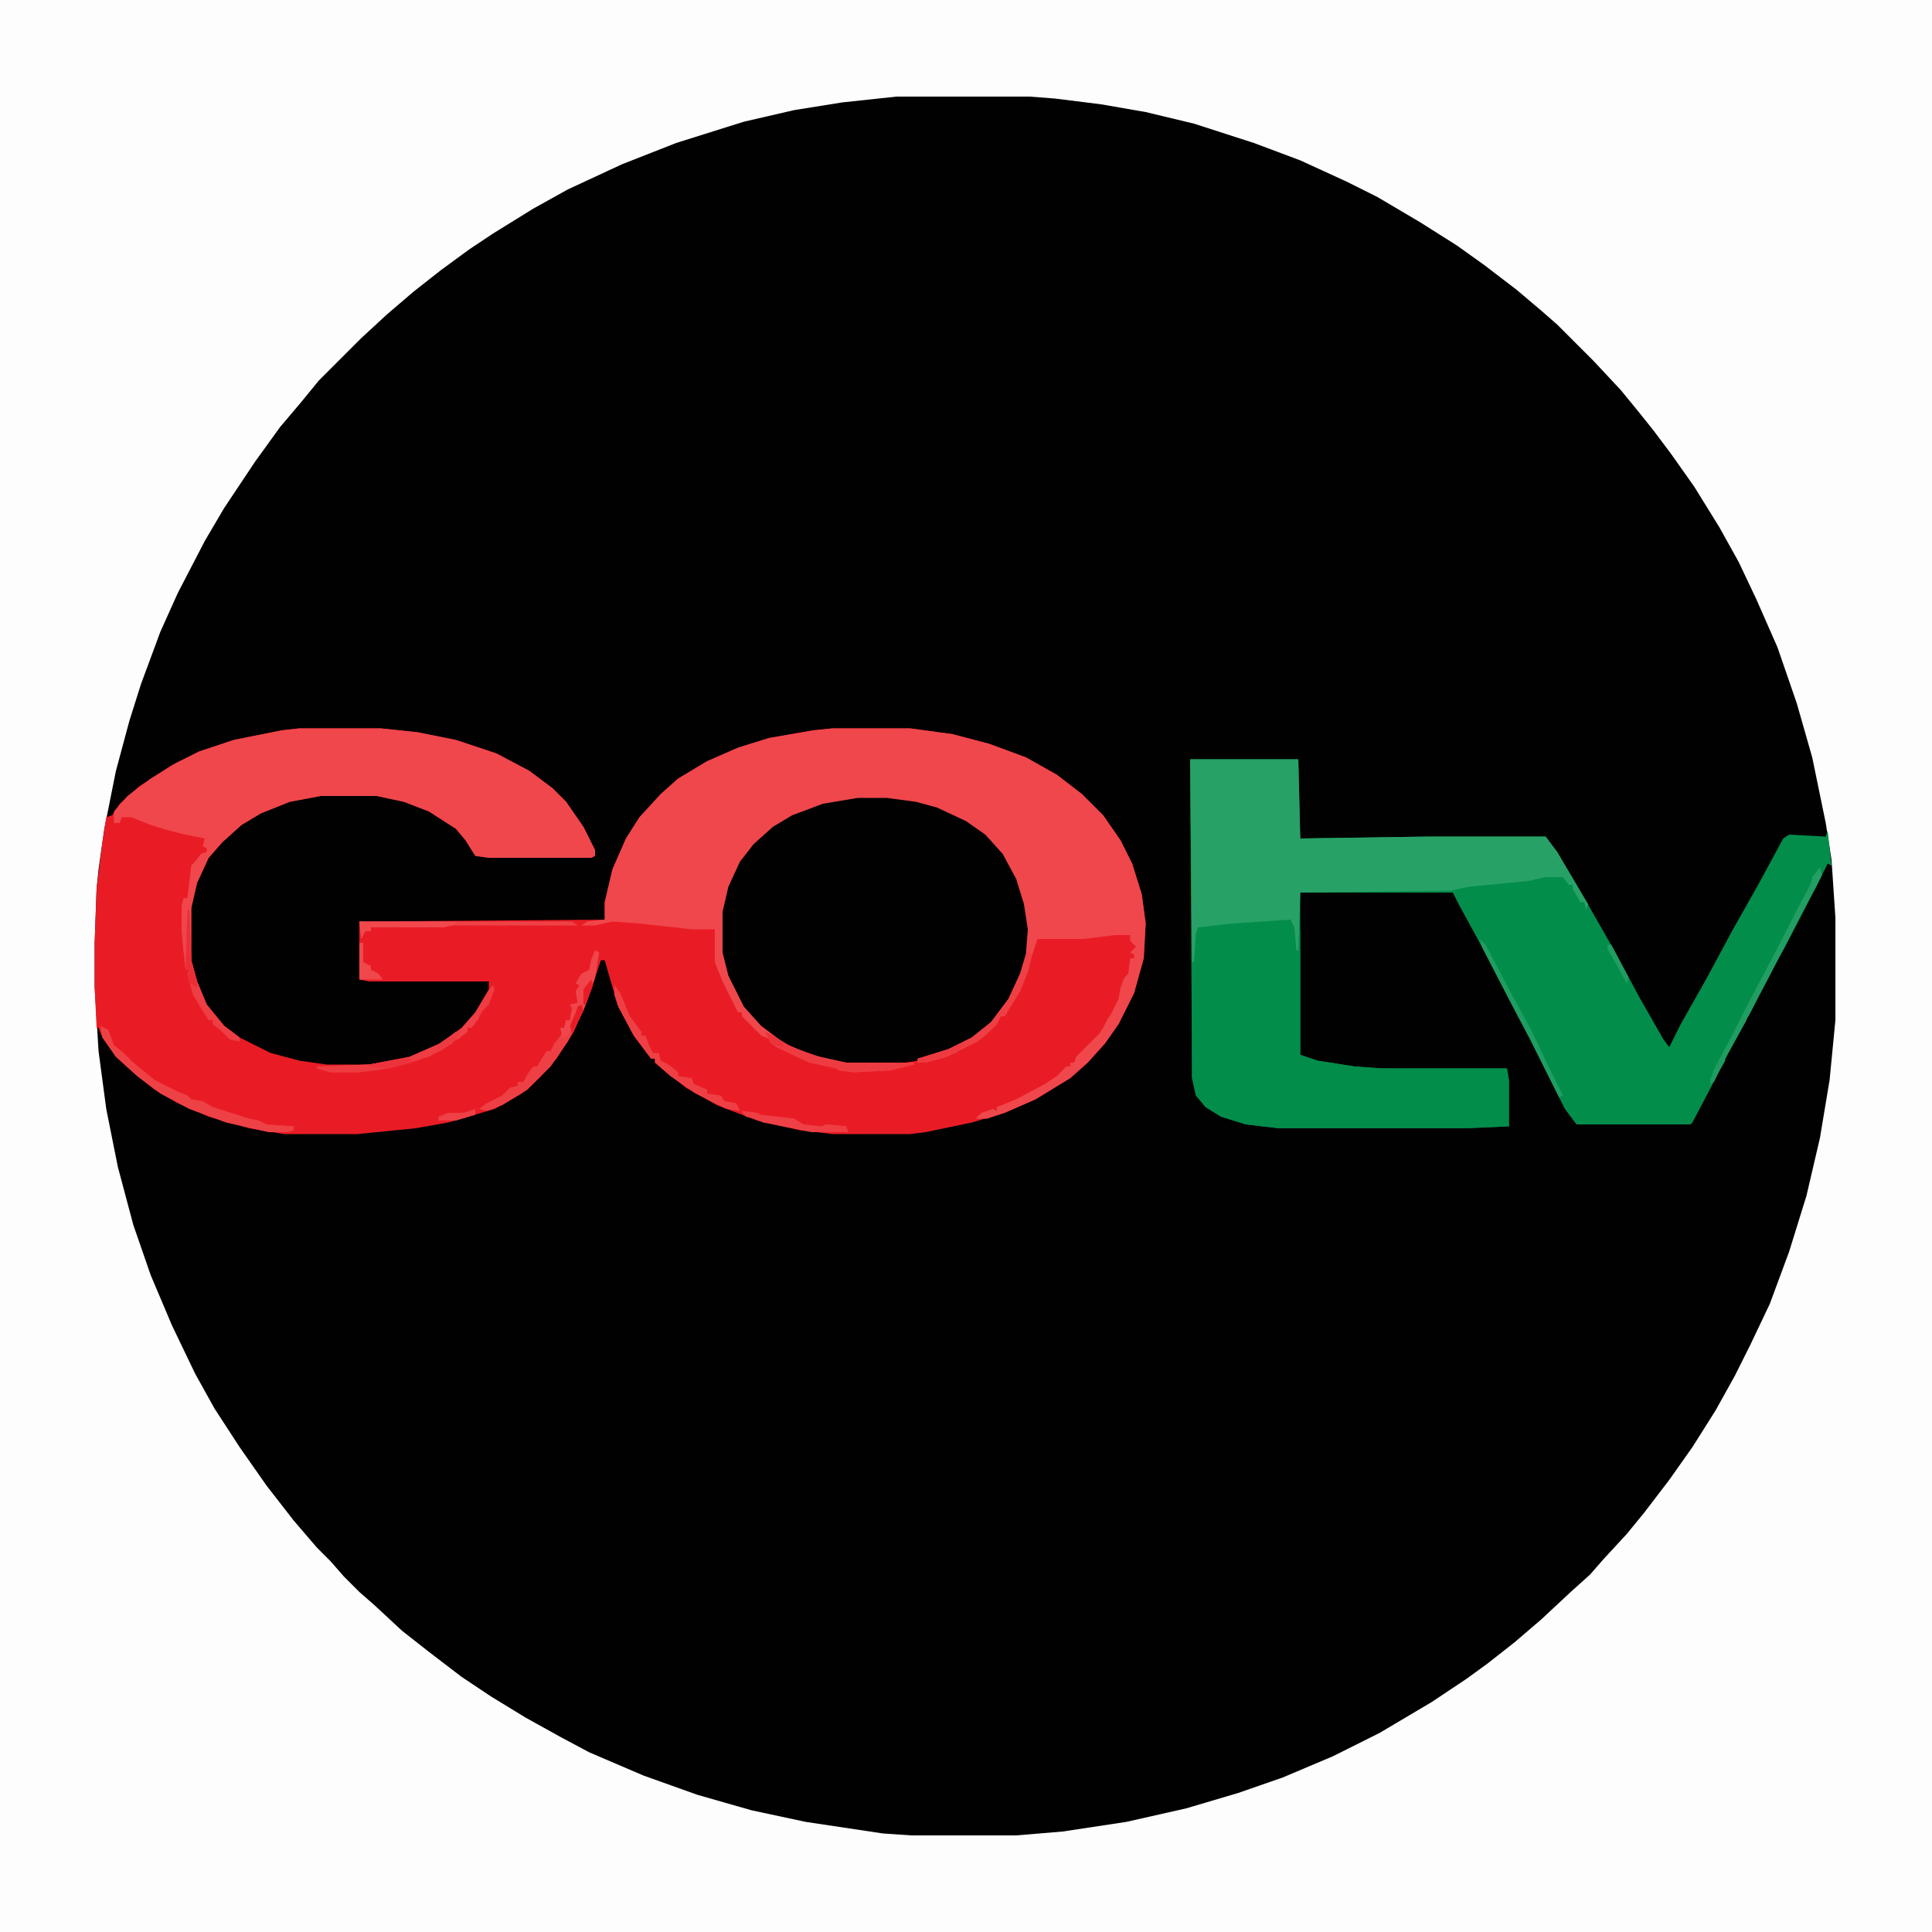 <?xml version="1.0" encoding="UTF-8"?>
<svg version="1.1" viewBox="0 0 1000 1000" width="1280" height="1280" xmlns="http://www.w3.org/2000/svg">
<path transform="translate(0)" d="m0 0h1e3v1e3h-1e3z" fill="#020101"/>
<path transform="translate(0)" d="m0 0h1e3v1e3h-1e3zm464 50-28 3-25 4-26 6-35 11-28 11-28 13-18 10-21 13-12 8-15 11-14 11-14 12-13 12-22 22-9 11-11 13-13 18-16 24-10 17-14 27-9 20-10 27-6 19-7 26-6 30-3 21-1 10-1 28v23l2 33 4 30 6 30 8 30 9 26 11 26 12 25 10 18 13 20 14 20 14 18 12 14 7 7 7 8 8 8 8 7 14 13 14 11 17 13 15 10 18 11 18 10 15 8 28 12 28 10 28 8 28 6 40 6 15 1h54l24-2 33-5 31-7 27-8 23-8 26-11 24-12 27-16 18-12 11-8 14-11 14-12 15-14 10-9 7-8 12-13 9-11 13-17 12-17 12-19 10-18 8-16 10-21 10-27 9-29 7-30 5-30 3-31v-53l-2-30-3-19-7-34-8-28-10-29-11-25-9-19-10-18-13-21-12-17-9-12-8-10-9-11-14-15-19-19-8-7-13-11-17-13-14-10-19-12-22-13-16-8-24-11-24-9-31-10-25-6-23-4-24-3-13-1z" fill="#FDFDFD"/>
<path transform="translate(155,377)" d="m0 0h42l19 2 20 4 21 7 17 9 12 9 7 7 9 13 6 12v3l-2 1h-53l-7-1-5-8-5-6-14-9-13-5-14-3h-29l-16 3-15 6-10 6-10 9-7 8-6 13-3 13v27l3 11 5 12 9 11 8 6 16 8 15 4 14 2h22l21-4 16-7 11-8 7-8 7-12v-4h-62l-5-1v-30l127-1v-9l4-17 7-16 7-11 11-12 9-8 15-9 16-7 16-5 23-4 10-1h40l22 3 19 5 19 7 16 9 13 10 11 11 9 13 6 12 5 16 2 15-1 18-5 18-8 16-7 10-9 10-9 8-18 11-16 7-17 5-24 5-8 1h-40l-17-2-22-5-21-8-16-9-10-8-6-5v-2h-2l-9-12-8-15-5-17-2-7h-2l-7 21-7 16-9 14-9 10-9 8-14 8-24 7-17 3-30 3h-38l-18-3-21-6-16-7-12-7-10-8-10-9-7-10-2-5h-1l-1-21v-23l1-28 3-24 2-13 3-1 4-6 10-9 17-11 14-7 18-6 25-5z" fill="#E91C26"/>
<path transform="translate(616,393)" d="m0 0h56l1 41 67-1h60l6 8 13 22 16 28 14 26 12 21 3 4 6-12 13-23 14-26 13-23 13-24 3-2 19 1 1-3 2 18-2-1-8 16-14 27-9 16-8 16-13 24-8 16-10 19-1 1h-59l-6-8-18-36-10-19-15-29-12-22-3-6h-79v84l9 3 19 3 14 1h65l1 6v24l-23 1h-96l-17-2-13-4-8-5-5-6-2-9z" fill="#028D4B"/>
<path transform="translate(444,412)" d="m0 0h15l20 3 15 6 11 6 10 9 7 9 7 15 3 12 1 15-3 14-5 12-7 11-8 9-11 7-10 5-14 4-13 2h-24l-18-4-16-7-11-9-7-7-6-10-5-12-2-9v-21l4-16 7-13 9-10 8-7 16-8 14-4z" fill="#020101"/>
<path transform="translate(431,377)" d="m0 0h40l22 3 19 5 19 7 16 9 13 10 11 11 9 13 6 12 5 16 2 15-1 18-5 18-8 16-7 10-9 10-9 8-18 11-16 7-9 3h-6l3-3 6-2 2 1v-2l10-4 15-8 6-4 5-5h2v-2h2l1-3 12-12 2-3 2-4 2-3 4-8 1-6 2-5 2-2 1-8h2v-2l-2-1 3-3-3-3v-3h-8l-16 2h-24l-3 9-2 8-4 10-8 13h-2l-2 4-5 5-5 4-16 8-11 3h-4v-2l16-5 12-6 10-8 9-12 6-13 3-10 1-13-2-13-4-13-7-13-9-10-10-7-15-7-11-3-15-2h-15l-18 3-16 6-10 6-10 9-7 9-6 13-3 13v21l3 12 8 16 9 10 12 9 14 6 18 4h35v1l-12 3-19 1-8-1-1-1-14-3-17-8-3-2v-2l-5-2-10-10v-2h-2l-8-16-4-10v-17h-12l-27-3-14-1-9 2h-7l3-2 9-1v-9l4-17 7-16 7-11 11-12 9-8 15-9 16-7 16-5 23-4z" fill="#EF474C"/>
<path transform="translate(155,377)" d="m0 0h42l19 2 20 4 21 7 17 9 12 9 7 7 9 13 6 12v3l-2 1h-53l-7-1-5-8-5-6-14-9-13-5-14-3h-29l-16 3-15 6-10 6-10 9-7 8-6 13-3 13v27l3 11 5 12 9 11 8 6v2l-5-1-5-5-4-3v-2h-2l-8-13-3-11 1-2h-2l-2-21v-12l1-4h2l2-17 2-2 3-4 3-1v-2l-2-1 1-4-10-2-8-2-10-3-10-4h-5l-1 3h-3v-6l7-8 12-9 13-8 12-6 18-6 25-5z" fill="#EF474C"/>
<path transform="translate(663,475)" d="m0 0 5 1 2 1 1 6 2-2v65l9 3 19 3 14 1h65l1 6v24l-23 1h-96l-17-2-13-4-8-5-5-6-2-9v-60l1-15 2-4 32-3z" fill="#028D4B"/>
<path transform="translate(616,393)" d="m0 0h56l1 41 67-1h60l6 8 13 22 3 5-1 3-1-4h-2l-4-7v-2h-2l-3-4h-9l-9 2-31 3-9 2-78 1-1 30h-1l-1-12-2-4-30 2-18 2-1 3-1 15h-1z" fill="#28A167"/>
<path transform="translate(308,492)" d="m0 0 2 1-2 13-6 17-8 16-9 13-12 12-13 8-8 3-4-1 4-3 8-4 4-4 4-1v-2h3l2-4 3-4h2l3-5 2-3h2l2-4 4-5-1-3h2l1-4h2l1-6-1-2 4-1-1-6 2-3-2-1 3-5 4-2 1-5z" fill="#EE3F45"/>
<path transform="translate(52,531)" d="m0 0 4 2 3 8 5 4 5 5 11 9 12 6 5 2 2 2 6 1 5 3 19 6 5 1 4 2 14 1v2l-3 1h-10l-22-5-19-7-15-8-12-9-11-10-7-10z" fill="#EE4146"/>
<path transform="translate(318,510)" d="m0 0 3 4 5 12 6 8v2h2l2 5 2 4h3l1 4 4 2 5 4v2l7 1 1 3 7 3v2l7 1 2 3 6 1 2 4-7-1-16-8-13-9-8-7v-2h-2l-9-12-8-15-2-6z" fill="#EE3F45"/>
<path transform="translate(255,510)" d="m0 0 1 2-3 8-3 3-3 5-3 4h-2v2l-14 10-12 5-15 4-16 2h-14l-7-2v-1l27-1 21-4 16-7 11-8 7-8 8-13z" fill="#EE3C42"/>
<path transform="translate(942,449)" d="m0 0 1 4-10 19-17 33-10 19-12 22-7 14-2 1 2-7 9-17 7-14 10-19 11-21 6-12 6-11 3-7z" fill="#229E63"/>
<path transform="translate(186,477)" d="m0 0h110l3 2h-65l-5 1h-37v2h-3l-2 4z" fill="#EF4247"/>
<path transform="translate(396,534)" d="m0 0 4 2 10 6 17 6 11 2h35v1l-12 3-19 1-8-1-1-1-14-3-17-8-3-2z" fill="#EE3B41"/>
<path transform="translate(533,492)" d="m0 0 1 3-2 8-4 10-8 13h-2l-2 4-5 5-5 4-16 8-11 3h-4v-2l16-5 12-6 10-8 9-12 6-13 3-10z" fill="#EE3F45"/>
<path transform="translate(308,492)" d="m0 0 2 1-2 13-6 17-6 12-1-4 3-7-3-4 4-1-1-6 2-3-2-1 3-5 4-2 1-5z" fill="#EF454B"/>
<path transform="translate(384,575)" d="m0 0 8 1 2 1 17 2 5 3 9 1 3-1 10 1 1 3h-19l-25-5-10-4z" fill="#EE4046"/>
<path transform="translate(97,471)" d="m0 0h1l1 26 3 11 5 12 9 11 8 6v2l-5-1-5-5-4-3v-2h-2l-8-13-3-11 1-2h-2z" fill="#EE3D43"/>
<path transform="translate(766,486)" d="m0 0 3 3 12 23 11 20 11 23 6 12-2 1-15-30-10-19-15-29z" fill="#209D61"/>
<path transform="translate(208,548)" d="m0 0h5v2l-18 4-10 1h-14l-7-2v-1l27-1z" fill="#ED3B41"/>
<path transform="translate(186,477)" d="m0 0h50l-2 2-5 1h-37v2h-3l-2 4z" fill="#F0484D"/>
<path transform="translate(98,462)" d="m0 0h1v8l-1 1-1 26-2-4-1-12v-12l1-4h2z" fill="#EF454B"/>
<path transform="translate(186,488)" d="m0 0h2v10l4 2v2l4 2 2 3h-12z" fill="#EF474C"/>
<path transform="translate(903,525)" d="m0 0 1 3-10 18-7 14-2 1 2-7 9-17 6-11z" fill="#209D61"/>
<path transform="translate(236,534)" d="m0 0 2 1-4 5-12 7-9 2-1-2 16-7z" fill="#EE3D43"/>
<path transform="translate(97,471)" d="m0 0h1l1 26 3 11v3l-4-2-1-5 1-2h-2z" fill="#EB2E36"/>
<path transform="translate(497,540)" d="m0 0 2 1-4 4-16 5h-4v-2l16-5z" fill="#ED3A41"/>
<path transform="translate(246,574)" d="m0 0v3l-10 3h-9v-2l5-2h8z" fill="#EE4046"/>
<path transform="translate(297,522)" d="m0 0 2 3-5 11-3 1-1-5h2l1-4h2l1-5z" fill="#EF474C"/>
<path transform="translate(208,548)" d="m0 0h5v2l-12 3-10-1v-1z" fill="#EC333B"/>
<path transform="translate(427,582)" d="m0 0 11 1 1 3h-19v-1l6-2z" fill="#EE3D43"/>
<path transform="translate(832,489)" d="m0 0h2l9 17-1 3-10-18z" fill="#209D61"/>
<path transform="translate(248,524)" d="m0 0v3l-4 5h-2v2l-5 4-2-1 8-9z" fill="#EE4046"/>
<path transform="translate(301,520)" d="m0 0 1 3-6 12-1-4 3-7 1-3z" fill="#E91C26"/>
<path transform="translate(942,449)" d="m0 0 1 4-4 8-2-1 1-6z" fill="#239F64"/>
<path transform="translate(909,513)" d="m0 0 1 3-5 10-2-1 2-6z" fill="#219D62"/>
<path transform="translate(384,575)" d="m0 0 8 1 3 2v2l-9-2z" fill="#EE3D43"/>
<path transform="translate(236,534)" d="m0 0 2 1-4 5-6 4-2-1v-2l9-6z" fill="#ED3A40"/>
<path transform="translate(533,492)" d="m0 0 1 3-2 8-3 1 2-10z" fill="#EE4046"/>
<path transform="translate(892,546)" d="m0 0 1 3-7 12-1-2 6-12z" fill="#1E9C60"/>
<path transform="translate(396,534)" d="m0 0 4 2 6 4-1 2-4-1-2-1z" fill="#EC333B"/>
<path transform="translate(306,507)" d="m0 0 1 3-4 10h-1v-8z" fill="#E91C26"/>
</svg>
